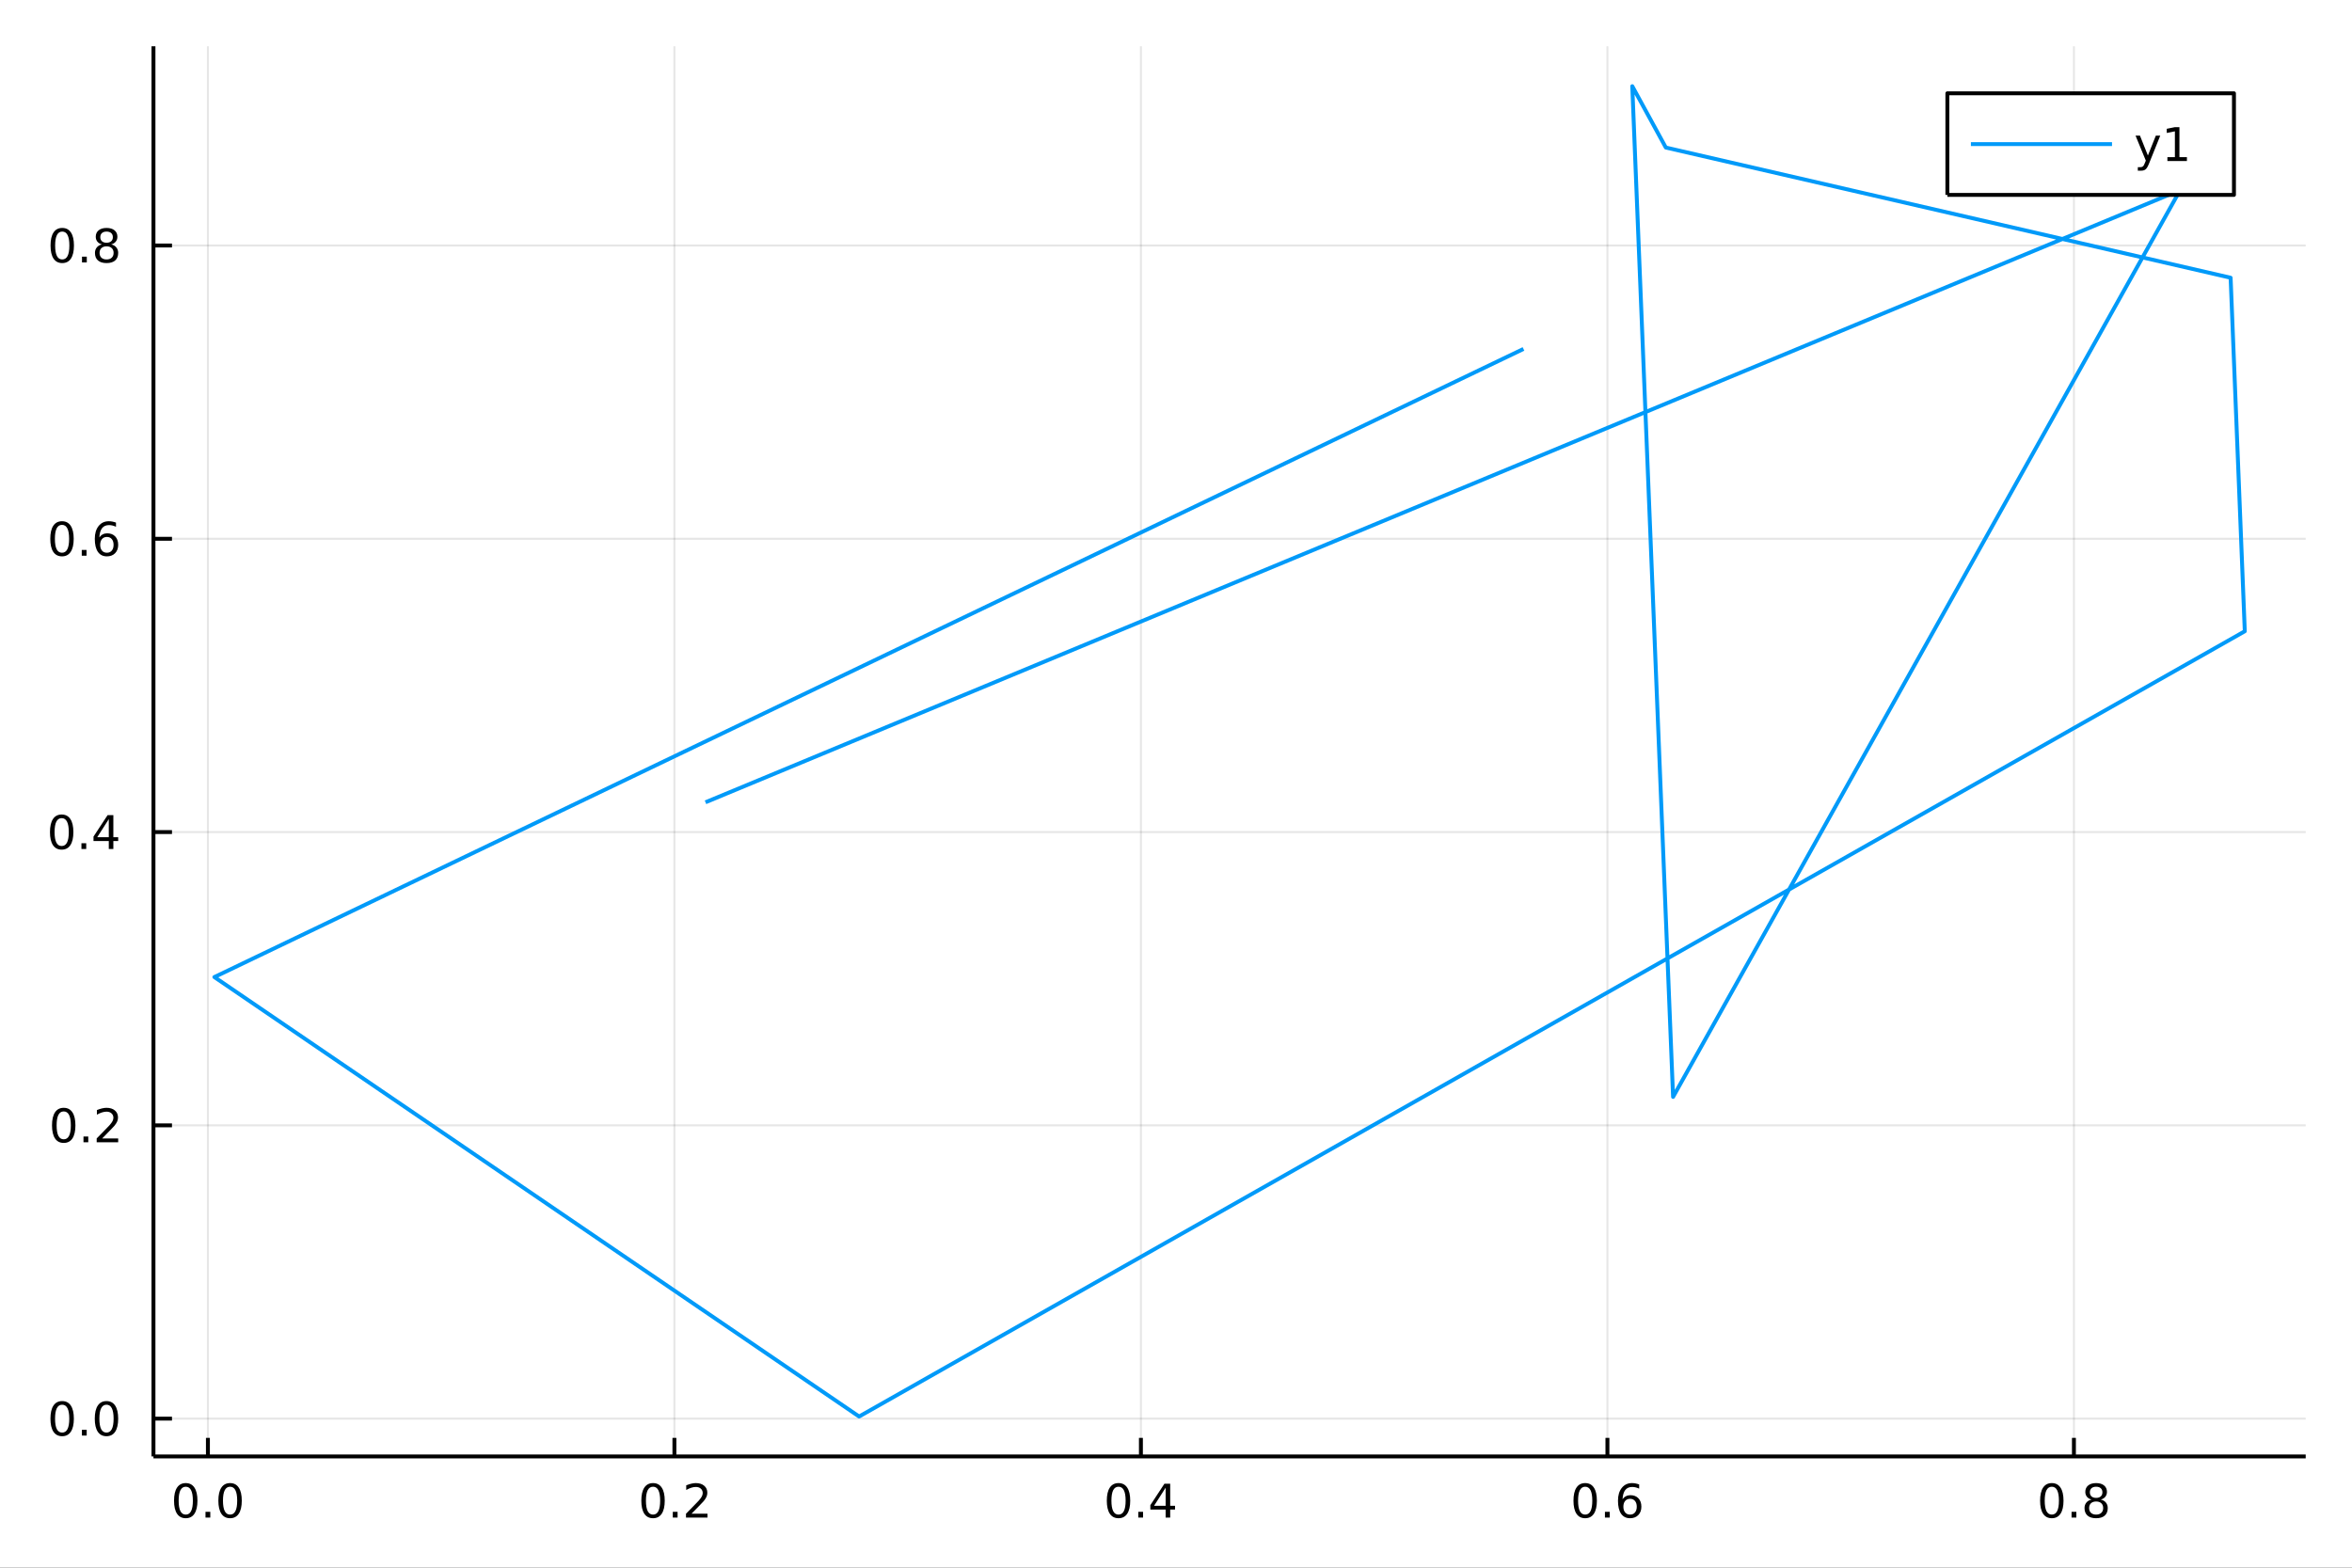 <?xml version="1.0" encoding="utf-8"?>
<svg xmlns="http://www.w3.org/2000/svg" xmlns:xlink="http://www.w3.org/1999/xlink" width="600" height="400" viewBox="0 0 2400 1600">
<rect x="0" y="0" width="2400" height="1600" fill="#333333" stroke="none"/>
<defs>
  <clipPath id="clip580">
    <rect x="0" y="0" width="2400" height="1600"/>
  </clipPath>
</defs>
<path clip-path="url(#clip580)" d="
M0 1600 L2400 1600 L2400 0 L0 0  Z
  " fill="#ffffff" fill-rule="evenodd" fill-opacity="1"/>
<defs>
  <clipPath id="clip581">
    <rect x="480" y="0" width="1681" height="1600"/>
  </clipPath>
</defs>
<path clip-path="url(#clip580)" d="
M156.598 1486.45 L2352.76 1486.45 L2352.76 47.244 L156.598 47.244  Z
  " fill="#ffffff" fill-rule="evenodd" fill-opacity="1"/>
<defs>
  <clipPath id="clip582">
    <rect x="156" y="47" width="2197" height="1440"/>
  </clipPath>
</defs>
<polyline clip-path="url(#clip582)" style="stroke:#000000; stroke-linecap:butt; stroke-linejoin:round; stroke-width:2; stroke-opacity:0.1; fill:none" points="
  212.155,1486.45 212.155,47.244 
  "/>
<polyline clip-path="url(#clip582)" style="stroke:#000000; stroke-linecap:butt; stroke-linejoin:round; stroke-width:2; stroke-opacity:0.1; fill:none" points="
  688.179,1486.45 688.179,47.244 
  "/>
<polyline clip-path="url(#clip582)" style="stroke:#000000; stroke-linecap:butt; stroke-linejoin:round; stroke-width:2; stroke-opacity:0.1; fill:none" points="
  1164.2,1486.45 1164.2,47.244 
  "/>
<polyline clip-path="url(#clip582)" style="stroke:#000000; stroke-linecap:butt; stroke-linejoin:round; stroke-width:2; stroke-opacity:0.1; fill:none" points="
  1640.23,1486.45 1640.23,47.244 
  "/>
<polyline clip-path="url(#clip582)" style="stroke:#000000; stroke-linecap:butt; stroke-linejoin:round; stroke-width:2; stroke-opacity:0.1; fill:none" points="
  2116.25,1486.45 2116.25,47.244 
  "/>
<polyline clip-path="url(#clip580)" style="stroke:#000000; stroke-linecap:butt; stroke-linejoin:round; stroke-width:4; stroke-opacity:1; fill:none" points="
  156.598,1486.45 2352.76,1486.45 
  "/>
<polyline clip-path="url(#clip580)" style="stroke:#000000; stroke-linecap:butt; stroke-linejoin:round; stroke-width:4; stroke-opacity:1; fill:none" points="
  212.155,1486.45 212.155,1467.55 
  "/>
<polyline clip-path="url(#clip580)" style="stroke:#000000; stroke-linecap:butt; stroke-linejoin:round; stroke-width:4; stroke-opacity:1; fill:none" points="
  688.179,1486.45 688.179,1467.55 
  "/>
<polyline clip-path="url(#clip580)" style="stroke:#000000; stroke-linecap:butt; stroke-linejoin:round; stroke-width:4; stroke-opacity:1; fill:none" points="
  1164.2,1486.45 1164.2,1467.55 
  "/>
<polyline clip-path="url(#clip580)" style="stroke:#000000; stroke-linecap:butt; stroke-linejoin:round; stroke-width:4; stroke-opacity:1; fill:none" points="
  1640.23,1486.45 1640.23,1467.55 
  "/>
<polyline clip-path="url(#clip580)" style="stroke:#000000; stroke-linecap:butt; stroke-linejoin:round; stroke-width:4; stroke-opacity:1; fill:none" points="
  2116.25,1486.45 2116.25,1467.55 
  "/>
<path clip-path="url(#clip580)" d="M189.539 1517.37 Q185.928 1517.37 184.099 1520.93 Q182.294 1524.47 182.294 1531.6 Q182.294 1538.71 184.099 1542.27 Q185.928 1545.82 189.539 1545.82 Q193.174 1545.82 194.979 1542.27 Q196.808 1538.71 196.808 1531.6 Q196.808 1524.47 194.979 1520.93 Q193.174 1517.37 189.539 1517.37 M189.539 1513.66 Q195.349 1513.66 198.405 1518.27 Q201.484 1522.85 201.484 1531.6 Q201.484 1540.33 198.405 1544.94 Q195.349 1549.52 189.539 1549.52 Q183.729 1549.52 180.65 1544.94 Q177.595 1540.33 177.595 1531.6 Q177.595 1522.85 180.65 1518.27 Q183.729 1513.66 189.539 1513.66 Z" fill="#000000" fill-rule="evenodd" fill-opacity="1" /><path clip-path="url(#clip580)" d="M209.701 1542.97 L214.585 1542.97 L214.585 1548.85 L209.701 1548.85 L209.701 1542.97 Z" fill="#000000" fill-rule="evenodd" fill-opacity="1" /><path clip-path="url(#clip580)" d="M234.771 1517.37 Q231.159 1517.37 229.331 1520.93 Q227.525 1524.47 227.525 1531.6 Q227.525 1538.71 229.331 1542.27 Q231.159 1545.82 234.771 1545.82 Q238.405 1545.82 240.21 1542.27 Q242.039 1538.71 242.039 1531.6 Q242.039 1524.47 240.21 1520.93 Q238.405 1517.37 234.771 1517.37 M234.771 1513.66 Q240.581 1513.66 243.636 1518.27 Q246.715 1522.85 246.715 1531.6 Q246.715 1540.33 243.636 1544.94 Q240.581 1549.52 234.771 1549.52 Q228.96 1549.52 225.882 1544.94 Q222.826 1540.33 222.826 1531.6 Q222.826 1522.85 225.882 1518.27 Q228.96 1513.66 234.771 1513.66 Z" fill="#000000" fill-rule="evenodd" fill-opacity="1" /><path clip-path="url(#clip580)" d="M666.362 1517.37 Q662.751 1517.37 660.922 1520.93 Q659.117 1524.47 659.117 1531.6 Q659.117 1538.71 660.922 1542.27 Q662.751 1545.82 666.362 1545.82 Q669.996 1545.82 671.802 1542.27 Q673.63 1538.71 673.63 1531.6 Q673.63 1524.47 671.802 1520.93 Q669.996 1517.37 666.362 1517.37 M666.362 1513.66 Q672.172 1513.66 675.228 1518.27 Q678.306 1522.85 678.306 1531.6 Q678.306 1540.33 675.228 1544.94 Q672.172 1549.52 666.362 1549.52 Q660.552 1549.52 657.473 1544.94 Q654.418 1540.33 654.418 1531.6 Q654.418 1522.85 657.473 1518.27 Q660.552 1513.66 666.362 1513.66 Z" fill="#000000" fill-rule="evenodd" fill-opacity="1" /><path clip-path="url(#clip580)" d="M686.524 1542.97 L691.408 1542.97 L691.408 1548.85 L686.524 1548.85 L686.524 1542.97 Z" fill="#000000" fill-rule="evenodd" fill-opacity="1" /><path clip-path="url(#clip580)" d="M705.621 1544.91 L721.94 1544.91 L721.94 1548.85 L699.996 1548.85 L699.996 1544.91 Q702.658 1542.16 707.241 1537.53 Q711.848 1532.88 713.028 1531.53 Q715.274 1529.01 716.153 1527.27 Q717.056 1525.51 717.056 1523.82 Q717.056 1521.07 715.112 1519.33 Q713.19 1517.6 710.089 1517.6 Q707.889 1517.6 705.436 1518.36 Q703.005 1519.13 700.227 1520.68 L700.227 1515.95 Q703.052 1514.82 705.505 1514.24 Q707.959 1513.66 709.996 1513.66 Q715.366 1513.66 718.561 1516.35 Q721.755 1519.03 721.755 1523.52 Q721.755 1525.65 720.945 1527.57 Q720.158 1529.47 718.051 1532.07 Q717.473 1532.74 714.371 1535.95 Q711.269 1539.15 705.621 1544.91 Z" fill="#000000" fill-rule="evenodd" fill-opacity="1" /><path clip-path="url(#clip580)" d="M1141.34 1517.37 Q1137.73 1517.37 1135.9 1520.93 Q1134.1 1524.47 1134.1 1531.6 Q1134.1 1538.71 1135.9 1542.27 Q1137.73 1545.82 1141.34 1545.82 Q1144.98 1545.82 1146.78 1542.27 Q1148.61 1538.71 1148.61 1531.6 Q1148.61 1524.47 1146.78 1520.93 Q1144.98 1517.37 1141.34 1517.37 M1141.34 1513.66 Q1147.15 1513.66 1150.21 1518.27 Q1153.29 1522.85 1153.29 1531.6 Q1153.29 1540.33 1150.21 1544.94 Q1147.15 1549.52 1141.34 1549.52 Q1135.53 1549.52 1132.46 1544.94 Q1129.4 1540.33 1129.4 1531.6 Q1129.4 1522.85 1132.46 1518.27 Q1135.53 1513.66 1141.34 1513.66 Z" fill="#000000" fill-rule="evenodd" fill-opacity="1" /><path clip-path="url(#clip580)" d="M1161.51 1542.97 L1166.39 1542.97 L1166.39 1548.85 L1161.51 1548.85 L1161.51 1542.97 Z" fill="#000000" fill-rule="evenodd" fill-opacity="1" /><path clip-path="url(#clip580)" d="M1189.42 1518.36 L1177.62 1536.81 L1189.42 1536.81 L1189.42 1518.36 M1188.2 1514.29 L1194.08 1514.29 L1194.08 1536.81 L1199.01 1536.81 L1199.01 1540.7 L1194.08 1540.7 L1194.08 1548.85 L1189.42 1548.85 L1189.42 1540.7 L1173.82 1540.7 L1173.82 1536.19 L1188.2 1514.29 Z" fill="#000000" fill-rule="evenodd" fill-opacity="1" /><path clip-path="url(#clip580)" d="M1617.53 1517.37 Q1613.92 1517.37 1612.09 1520.93 Q1610.28 1524.47 1610.28 1531.6 Q1610.28 1538.71 1612.09 1542.27 Q1613.92 1545.82 1617.53 1545.82 Q1621.16 1545.82 1622.97 1542.27 Q1624.8 1538.71 1624.8 1531.6 Q1624.8 1524.47 1622.97 1520.93 Q1621.16 1517.37 1617.53 1517.37 M1617.53 1513.66 Q1623.34 1513.66 1626.4 1518.27 Q1629.47 1522.85 1629.47 1531.6 Q1629.47 1540.33 1626.4 1544.94 Q1623.34 1549.52 1617.53 1549.52 Q1611.72 1549.52 1608.64 1544.94 Q1605.59 1540.33 1605.59 1531.6 Q1605.59 1522.85 1608.64 1518.27 Q1611.72 1513.66 1617.53 1513.66 Z" fill="#000000" fill-rule="evenodd" fill-opacity="1" /><path clip-path="url(#clip580)" d="M1637.69 1542.97 L1642.58 1542.97 L1642.58 1548.85 L1637.69 1548.85 L1637.69 1542.97 Z" fill="#000000" fill-rule="evenodd" fill-opacity="1" /><path clip-path="url(#clip580)" d="M1663.34 1529.7 Q1660.19 1529.7 1658.34 1531.86 Q1656.51 1534.01 1656.51 1537.76 Q1656.51 1541.49 1658.34 1543.66 Q1660.19 1545.82 1663.34 1545.82 Q1666.49 1545.82 1668.32 1543.66 Q1670.17 1541.49 1670.17 1537.76 Q1670.17 1534.01 1668.32 1531.86 Q1666.49 1529.7 1663.34 1529.7 M1672.62 1515.05 L1672.62 1519.31 Q1670.86 1518.48 1669.06 1518.04 Q1667.28 1517.6 1665.52 1517.6 Q1660.89 1517.6 1658.43 1520.72 Q1656 1523.85 1655.66 1530.17 Q1657.02 1528.15 1659.08 1527.09 Q1661.14 1526 1663.62 1526 Q1668.83 1526 1671.84 1529.17 Q1674.87 1532.32 1674.87 1537.76 Q1674.87 1543.08 1671.72 1546.3 Q1668.57 1549.52 1663.34 1549.52 Q1657.34 1549.52 1654.17 1544.94 Q1651 1540.33 1651 1531.6 Q1651 1523.41 1654.89 1518.55 Q1658.78 1513.66 1665.33 1513.66 Q1667.09 1513.66 1668.87 1514.01 Q1670.68 1514.36 1672.62 1515.05 Z" fill="#000000" fill-rule="evenodd" fill-opacity="1" /><path clip-path="url(#clip580)" d="M2093.68 1517.37 Q2090.07 1517.37 2088.24 1520.93 Q2086.44 1524.47 2086.44 1531.6 Q2086.44 1538.71 2088.24 1542.27 Q2090.07 1545.82 2093.68 1545.82 Q2097.32 1545.82 2099.12 1542.27 Q2100.95 1538.71 2100.95 1531.6 Q2100.95 1524.47 2099.12 1520.93 Q2097.32 1517.37 2093.68 1517.37 M2093.68 1513.66 Q2099.49 1513.66 2102.55 1518.27 Q2105.63 1522.85 2105.63 1531.6 Q2105.63 1540.33 2102.55 1544.94 Q2099.49 1549.52 2093.68 1549.52 Q2087.87 1549.52 2084.79 1544.94 Q2081.74 1540.33 2081.74 1531.6 Q2081.74 1522.85 2084.79 1518.27 Q2087.87 1513.66 2093.68 1513.66 Z" fill="#000000" fill-rule="evenodd" fill-opacity="1" /><path clip-path="url(#clip580)" d="M2113.84 1542.97 L2118.73 1542.97 L2118.73 1548.85 L2113.84 1548.85 L2113.84 1542.97 Z" fill="#000000" fill-rule="evenodd" fill-opacity="1" /><path clip-path="url(#clip580)" d="M2138.91 1532.44 Q2135.58 1532.44 2133.66 1534.22 Q2131.76 1536 2131.76 1539.13 Q2131.76 1542.25 2133.66 1544.03 Q2135.58 1545.82 2138.91 1545.82 Q2142.25 1545.82 2144.17 1544.03 Q2146.09 1542.23 2146.09 1539.13 Q2146.09 1536 2144.17 1534.22 Q2142.27 1532.44 2138.91 1532.44 M2134.24 1530.45 Q2131.23 1529.7 2129.54 1527.64 Q2127.87 1525.58 2127.87 1522.62 Q2127.87 1518.48 2130.81 1516.07 Q2133.77 1513.66 2138.91 1513.66 Q2144.07 1513.66 2147.01 1516.07 Q2149.95 1518.48 2149.95 1522.62 Q2149.95 1525.58 2148.26 1527.64 Q2146.6 1529.7 2143.61 1530.45 Q2146.99 1531.23 2148.87 1533.52 Q2150.76 1535.82 2150.76 1539.13 Q2150.76 1544.15 2147.69 1546.83 Q2144.63 1549.52 2138.91 1549.52 Q2133.2 1549.52 2130.12 1546.83 Q2127.06 1544.15 2127.06 1539.13 Q2127.06 1535.82 2128.96 1533.52 Q2130.86 1531.23 2134.24 1530.45 M2132.52 1523.06 Q2132.52 1525.75 2134.19 1527.25 Q2135.88 1528.76 2138.91 1528.76 Q2141.92 1528.76 2143.61 1527.25 Q2145.32 1525.75 2145.32 1523.06 Q2145.32 1520.38 2143.61 1518.87 Q2141.92 1517.37 2138.91 1517.37 Q2135.88 1517.37 2134.19 1518.87 Q2132.52 1520.38 2132.52 1523.06 Z" fill="#000000" fill-rule="evenodd" fill-opacity="1" /><polyline clip-path="url(#clip582)" style="stroke:#000000; stroke-linecap:butt; stroke-linejoin:round; stroke-width:2; stroke-opacity:0.1; fill:none" points="
  156.598,1447.87 2352.76,1447.87 
  "/>
<polyline clip-path="url(#clip582)" style="stroke:#000000; stroke-linecap:butt; stroke-linejoin:round; stroke-width:2; stroke-opacity:0.1; fill:none" points="
  156.598,1148.54 2352.76,1148.54 
  "/>
<polyline clip-path="url(#clip582)" style="stroke:#000000; stroke-linecap:butt; stroke-linejoin:round; stroke-width:2; stroke-opacity:0.1; fill:none" points="
  156.598,849.212 2352.76,849.212 
  "/>
<polyline clip-path="url(#clip582)" style="stroke:#000000; stroke-linecap:butt; stroke-linejoin:round; stroke-width:2; stroke-opacity:0.1; fill:none" points="
  156.598,549.882 2352.76,549.882 
  "/>
<polyline clip-path="url(#clip582)" style="stroke:#000000; stroke-linecap:butt; stroke-linejoin:round; stroke-width:2; stroke-opacity:0.1; fill:none" points="
  156.598,250.552 2352.76,250.552 
  "/>
<polyline clip-path="url(#clip580)" style="stroke:#000000; stroke-linecap:butt; stroke-linejoin:round; stroke-width:4; stroke-opacity:1; fill:none" points="
  156.598,1486.45 156.598,47.244 
  "/>
<polyline clip-path="url(#clip580)" style="stroke:#000000; stroke-linecap:butt; stroke-linejoin:round; stroke-width:4; stroke-opacity:1; fill:none" points="
  156.598,1447.87 175.496,1447.87 
  "/>
<polyline clip-path="url(#clip580)" style="stroke:#000000; stroke-linecap:butt; stroke-linejoin:round; stroke-width:4; stroke-opacity:1; fill:none" points="
  156.598,1148.54 175.496,1148.54 
  "/>
<polyline clip-path="url(#clip580)" style="stroke:#000000; stroke-linecap:butt; stroke-linejoin:round; stroke-width:4; stroke-opacity:1; fill:none" points="
  156.598,849.212 175.496,849.212 
  "/>
<polyline clip-path="url(#clip580)" style="stroke:#000000; stroke-linecap:butt; stroke-linejoin:round; stroke-width:4; stroke-opacity:1; fill:none" points="
  156.598,549.882 175.496,549.882 
  "/>
<polyline clip-path="url(#clip580)" style="stroke:#000000; stroke-linecap:butt; stroke-linejoin:round; stroke-width:4; stroke-opacity:1; fill:none" points="
  156.598,250.552 175.496,250.552 
  "/>
<path clip-path="url(#clip580)" d="M63.423 1433.67 Q59.812 1433.67 57.983 1437.24 Q56.177 1440.78 56.177 1447.91 Q56.177 1455.01 57.983 1458.58 Q59.812 1462.12 63.423 1462.12 Q67.057 1462.12 68.862 1458.58 Q70.691 1455.01 70.691 1447.91 Q70.691 1440.78 68.862 1437.24 Q67.057 1433.67 63.423 1433.67 M63.423 1429.97 Q69.233 1429.97 72.288 1434.57 Q75.367 1439.16 75.367 1447.91 Q75.367 1456.63 72.288 1461.24 Q69.233 1465.82 63.423 1465.82 Q57.612 1465.82 54.534 1461.24 Q51.478 1456.63 51.478 1447.91 Q51.478 1439.16 54.534 1434.57 Q57.612 1429.97 63.423 1429.97 Z" fill="#000000" fill-rule="evenodd" fill-opacity="1" /><path clip-path="url(#clip580)" d="M83.585 1459.27 L88.469 1459.27 L88.469 1465.15 L83.585 1465.15 L83.585 1459.27 Z" fill="#000000" fill-rule="evenodd" fill-opacity="1" /><path clip-path="url(#clip580)" d="M108.654 1433.67 Q105.043 1433.67 103.214 1437.24 Q101.409 1440.78 101.409 1447.91 Q101.409 1455.01 103.214 1458.58 Q105.043 1462.12 108.654 1462.12 Q112.288 1462.12 114.094 1458.58 Q115.922 1455.01 115.922 1447.91 Q115.922 1440.78 114.094 1437.24 Q112.288 1433.67 108.654 1433.67 M108.654 1429.97 Q114.464 1429.97 117.52 1434.57 Q120.598 1439.16 120.598 1447.91 Q120.598 1456.63 117.52 1461.24 Q114.464 1465.82 108.654 1465.82 Q102.844 1465.82 99.765 1461.24 Q96.71 1456.63 96.71 1447.91 Q96.71 1439.16 99.765 1434.57 Q102.844 1429.97 108.654 1429.97 Z" fill="#000000" fill-rule="evenodd" fill-opacity="1" /><path clip-path="url(#clip580)" d="M65.02 1134.34 Q61.409 1134.34 59.58 1137.91 Q57.775 1141.45 57.775 1148.58 Q57.775 1155.68 59.58 1159.25 Q61.409 1162.79 65.02 1162.79 Q68.654 1162.79 70.46 1159.25 Q72.288 1155.68 72.288 1148.58 Q72.288 1141.45 70.46 1137.91 Q68.654 1134.34 65.02 1134.34 M65.02 1130.64 Q70.83 1130.64 73.885 1135.24 Q76.964 1139.83 76.964 1148.58 Q76.964 1157.3 73.885 1161.91 Q70.83 1166.49 65.02 1166.49 Q59.21 1166.49 56.131 1161.91 Q53.075 1157.3 53.075 1148.58 Q53.075 1139.83 56.131 1135.24 Q59.21 1130.64 65.02 1130.64 Z" fill="#000000" fill-rule="evenodd" fill-opacity="1" /><path clip-path="url(#clip580)" d="M85.182 1159.94 L90.066 1159.94 L90.066 1165.82 L85.182 1165.82 L85.182 1159.94 Z" fill="#000000" fill-rule="evenodd" fill-opacity="1" /><path clip-path="url(#clip580)" d="M104.279 1161.89 L120.598 1161.89 L120.598 1165.82 L98.654 1165.82 L98.654 1161.89 Q101.316 1159.13 105.899 1154.5 Q110.506 1149.85 111.686 1148.51 Q113.932 1145.98 114.811 1144.25 Q115.714 1142.49 115.714 1140.8 Q115.714 1138.04 113.77 1136.31 Q111.848 1134.57 108.746 1134.57 Q106.547 1134.57 104.094 1135.34 Q101.663 1136.1 98.885 1137.65 L98.885 1132.93 Q101.709 1131.79 104.163 1131.22 Q106.617 1130.64 108.654 1130.64 Q114.024 1130.64 117.219 1133.32 Q120.413 1136.01 120.413 1140.5 Q120.413 1142.63 119.603 1144.55 Q118.816 1146.45 116.709 1149.04 Q116.131 1149.71 113.029 1152.93 Q109.927 1156.12 104.279 1161.89 Z" fill="#000000" fill-rule="evenodd" fill-opacity="1" /><path clip-path="url(#clip580)" d="M62.937 835.011 Q59.325 835.011 57.497 838.575 Q55.691 842.117 55.691 849.247 Q55.691 856.353 57.497 859.918 Q59.325 863.46 62.937 863.46 Q66.571 863.46 68.376 859.918 Q70.205 856.353 70.205 849.247 Q70.205 842.117 68.376 838.575 Q66.571 835.011 62.937 835.011 M62.937 831.307 Q68.747 831.307 71.802 835.913 Q74.881 840.497 74.881 849.247 Q74.881 857.974 71.802 862.58 Q68.747 867.163 62.937 867.163 Q57.126 867.163 54.048 862.58 Q50.992 857.974 50.992 849.247 Q50.992 840.497 54.048 835.913 Q57.126 831.307 62.937 831.307 Z" fill="#000000" fill-rule="evenodd" fill-opacity="1" /><path clip-path="url(#clip580)" d="M83.098 860.612 L87.983 860.612 L87.983 866.492 L83.098 866.492 L83.098 860.612 Z" fill="#000000" fill-rule="evenodd" fill-opacity="1" /><path clip-path="url(#clip580)" d="M111.015 836.006 L99.21 854.455 L111.015 854.455 L111.015 836.006 M109.788 831.932 L115.668 831.932 L115.668 854.455 L120.598 854.455 L120.598 858.344 L115.668 858.344 L115.668 866.492 L111.015 866.492 L111.015 858.344 L95.413 858.344 L95.413 853.83 L109.788 831.932 Z" fill="#000000" fill-rule="evenodd" fill-opacity="1" /><path clip-path="url(#clip580)" d="M63.261 535.681 Q59.65 535.681 57.821 539.246 Q56.015 542.787 56.015 549.917 Q56.015 557.023 57.821 560.588 Q59.65 564.13 63.261 564.13 Q66.895 564.13 68.7 560.588 Q70.529 557.023 70.529 549.917 Q70.529 542.787 68.7 539.246 Q66.895 535.681 63.261 535.681 M63.261 531.977 Q69.071 531.977 72.126 536.583 Q75.205 541.167 75.205 549.917 Q75.205 558.644 72.126 563.25 Q69.071 567.833 63.261 567.833 Q57.45 567.833 54.372 563.25 Q51.316 558.644 51.316 549.917 Q51.316 541.167 54.372 536.583 Q57.45 531.977 63.261 531.977 Z" fill="#000000" fill-rule="evenodd" fill-opacity="1" /><path clip-path="url(#clip580)" d="M83.422 561.282 L88.307 561.282 L88.307 567.162 L83.422 567.162 L83.422 561.282 Z" fill="#000000" fill-rule="evenodd" fill-opacity="1" /><path clip-path="url(#clip580)" d="M109.071 548.019 Q105.922 548.019 104.071 550.171 Q102.242 552.324 102.242 556.074 Q102.242 559.801 104.071 561.977 Q105.922 564.13 109.071 564.13 Q112.219 564.13 114.047 561.977 Q115.899 559.801 115.899 556.074 Q115.899 552.324 114.047 550.171 Q112.219 548.019 109.071 548.019 M118.353 533.366 L118.353 537.625 Q116.594 536.792 114.788 536.352 Q113.006 535.912 111.246 535.912 Q106.617 535.912 104.163 539.037 Q101.733 542.162 101.385 548.482 Q102.751 546.468 104.811 545.403 Q106.871 544.315 109.348 544.315 Q114.557 544.315 117.566 547.486 Q120.598 550.634 120.598 556.074 Q120.598 561.398 117.45 564.616 Q114.302 567.833 109.071 567.833 Q103.075 567.833 99.904 563.25 Q96.733 558.644 96.733 549.917 Q96.733 541.722 100.621 536.861 Q104.51 531.977 111.061 531.977 Q112.82 531.977 114.603 532.324 Q116.408 532.671 118.353 533.366 Z" fill="#000000" fill-rule="evenodd" fill-opacity="1" /><path clip-path="url(#clip580)" d="M63.515 236.351 Q59.904 236.351 58.075 239.916 Q56.27 243.457 56.27 250.587 Q56.27 257.693 58.075 261.258 Q59.904 264.8 63.515 264.8 Q67.149 264.8 68.955 261.258 Q70.784 257.693 70.784 250.587 Q70.784 243.457 68.955 239.916 Q67.149 236.351 63.515 236.351 M63.515 232.647 Q69.325 232.647 72.381 237.254 Q75.46 241.837 75.46 250.587 Q75.46 259.314 72.381 263.92 Q69.325 268.503 63.515 268.503 Q57.705 268.503 54.626 263.92 Q51.571 259.314 51.571 250.587 Q51.571 241.837 54.626 237.254 Q57.705 232.647 63.515 232.647 Z" fill="#000000" fill-rule="evenodd" fill-opacity="1" /><path clip-path="url(#clip580)" d="M83.677 261.952 L88.561 261.952 L88.561 267.832 L83.677 267.832 L83.677 261.952 Z" fill="#000000" fill-rule="evenodd" fill-opacity="1" /><path clip-path="url(#clip580)" d="M108.746 251.42 Q105.413 251.42 103.492 253.203 Q101.594 254.985 101.594 258.11 Q101.594 261.235 103.492 263.017 Q105.413 264.8 108.746 264.8 Q112.08 264.8 114.001 263.017 Q115.922 261.212 115.922 258.11 Q115.922 254.985 114.001 253.203 Q112.103 251.42 108.746 251.42 M104.071 249.429 Q101.061 248.689 99.371 246.628 Q97.705 244.568 97.705 241.605 Q97.705 237.462 100.645 235.054 Q103.608 232.647 108.746 232.647 Q113.908 232.647 116.848 235.054 Q119.788 237.462 119.788 241.605 Q119.788 244.568 118.098 246.628 Q116.432 248.689 113.445 249.429 Q116.825 250.216 118.7 252.508 Q120.598 254.8 120.598 258.11 Q120.598 263.133 117.52 265.818 Q114.464 268.503 108.746 268.503 Q103.029 268.503 99.95 265.818 Q96.895 263.133 96.895 258.11 Q96.895 254.8 98.793 252.508 Q100.691 250.216 104.071 249.429 M102.358 242.045 Q102.358 244.73 104.024 246.235 Q105.714 247.74 108.746 247.74 Q111.756 247.74 113.445 246.235 Q115.158 244.73 115.158 242.045 Q115.158 239.36 113.445 237.855 Q111.756 236.351 108.746 236.351 Q105.714 236.351 104.024 237.855 Q102.358 239.36 102.358 242.045 Z" fill="#000000" fill-rule="evenodd" fill-opacity="1" /><polyline clip-path="url(#clip582)" style="stroke:#009af9; stroke-linecap:butt; stroke-linejoin:round; stroke-width:4; stroke-opacity:1; fill:none" points="
  719.897,818.818 2224.64,194.041 1707.23,1119.52 1665.59,87.976 1699.82,150.583 2276.14,283.464 2290.6,644.264 876.64,1445.72 218.754,997.213 1554.57,356.135 
  
  "/>
<path clip-path="url(#clip580)" d="
M1987.12 198.898 L2279.55 198.898 L2279.55 95.218 L1987.12 95.218  Z
  " fill="#ffffff" fill-rule="evenodd" fill-opacity="1"/>
<polyline clip-path="url(#clip580)" style="stroke:#000000; stroke-linecap:butt; stroke-linejoin:round; stroke-width:4; stroke-opacity:1; fill:none" points="
  1987.12,198.898 2279.55,198.898 2279.55,95.218 1987.12,95.218 1987.12,198.898 
  "/>
<polyline clip-path="url(#clip580)" style="stroke:#009af9; stroke-linecap:butt; stroke-linejoin:round; stroke-width:4; stroke-opacity:1; fill:none" points="
  2011.12,147.058 2155.12,147.058 
  "/>
<path clip-path="url(#clip580)" d="M2192.96 166.745 Q2191.16 171.375 2189.44 172.787 Q2187.73 174.199 2184.86 174.199 L2181.46 174.199 L2181.46 170.634 L2183.96 170.634 Q2185.72 170.634 2186.69 169.8 Q2187.66 168.967 2188.84 165.865 L2189.61 163.921 L2179.12 138.412 L2183.63 138.412 L2191.74 158.689 L2199.84 138.412 L2204.35 138.412 L2192.96 166.745 Z" fill="#000000" fill-rule="evenodd" fill-opacity="1" /><path clip-path="url(#clip580)" d="M2211.64 160.402 L2219.28 160.402 L2219.28 134.037 L2210.97 135.703 L2210.97 131.444 L2219.24 129.778 L2223.91 129.778 L2223.91 160.402 L2231.55 160.402 L2231.55 164.338 L2211.64 164.338 L2211.64 160.402 Z" fill="#000000" fill-rule="evenodd" fill-opacity="1" /></svg>
